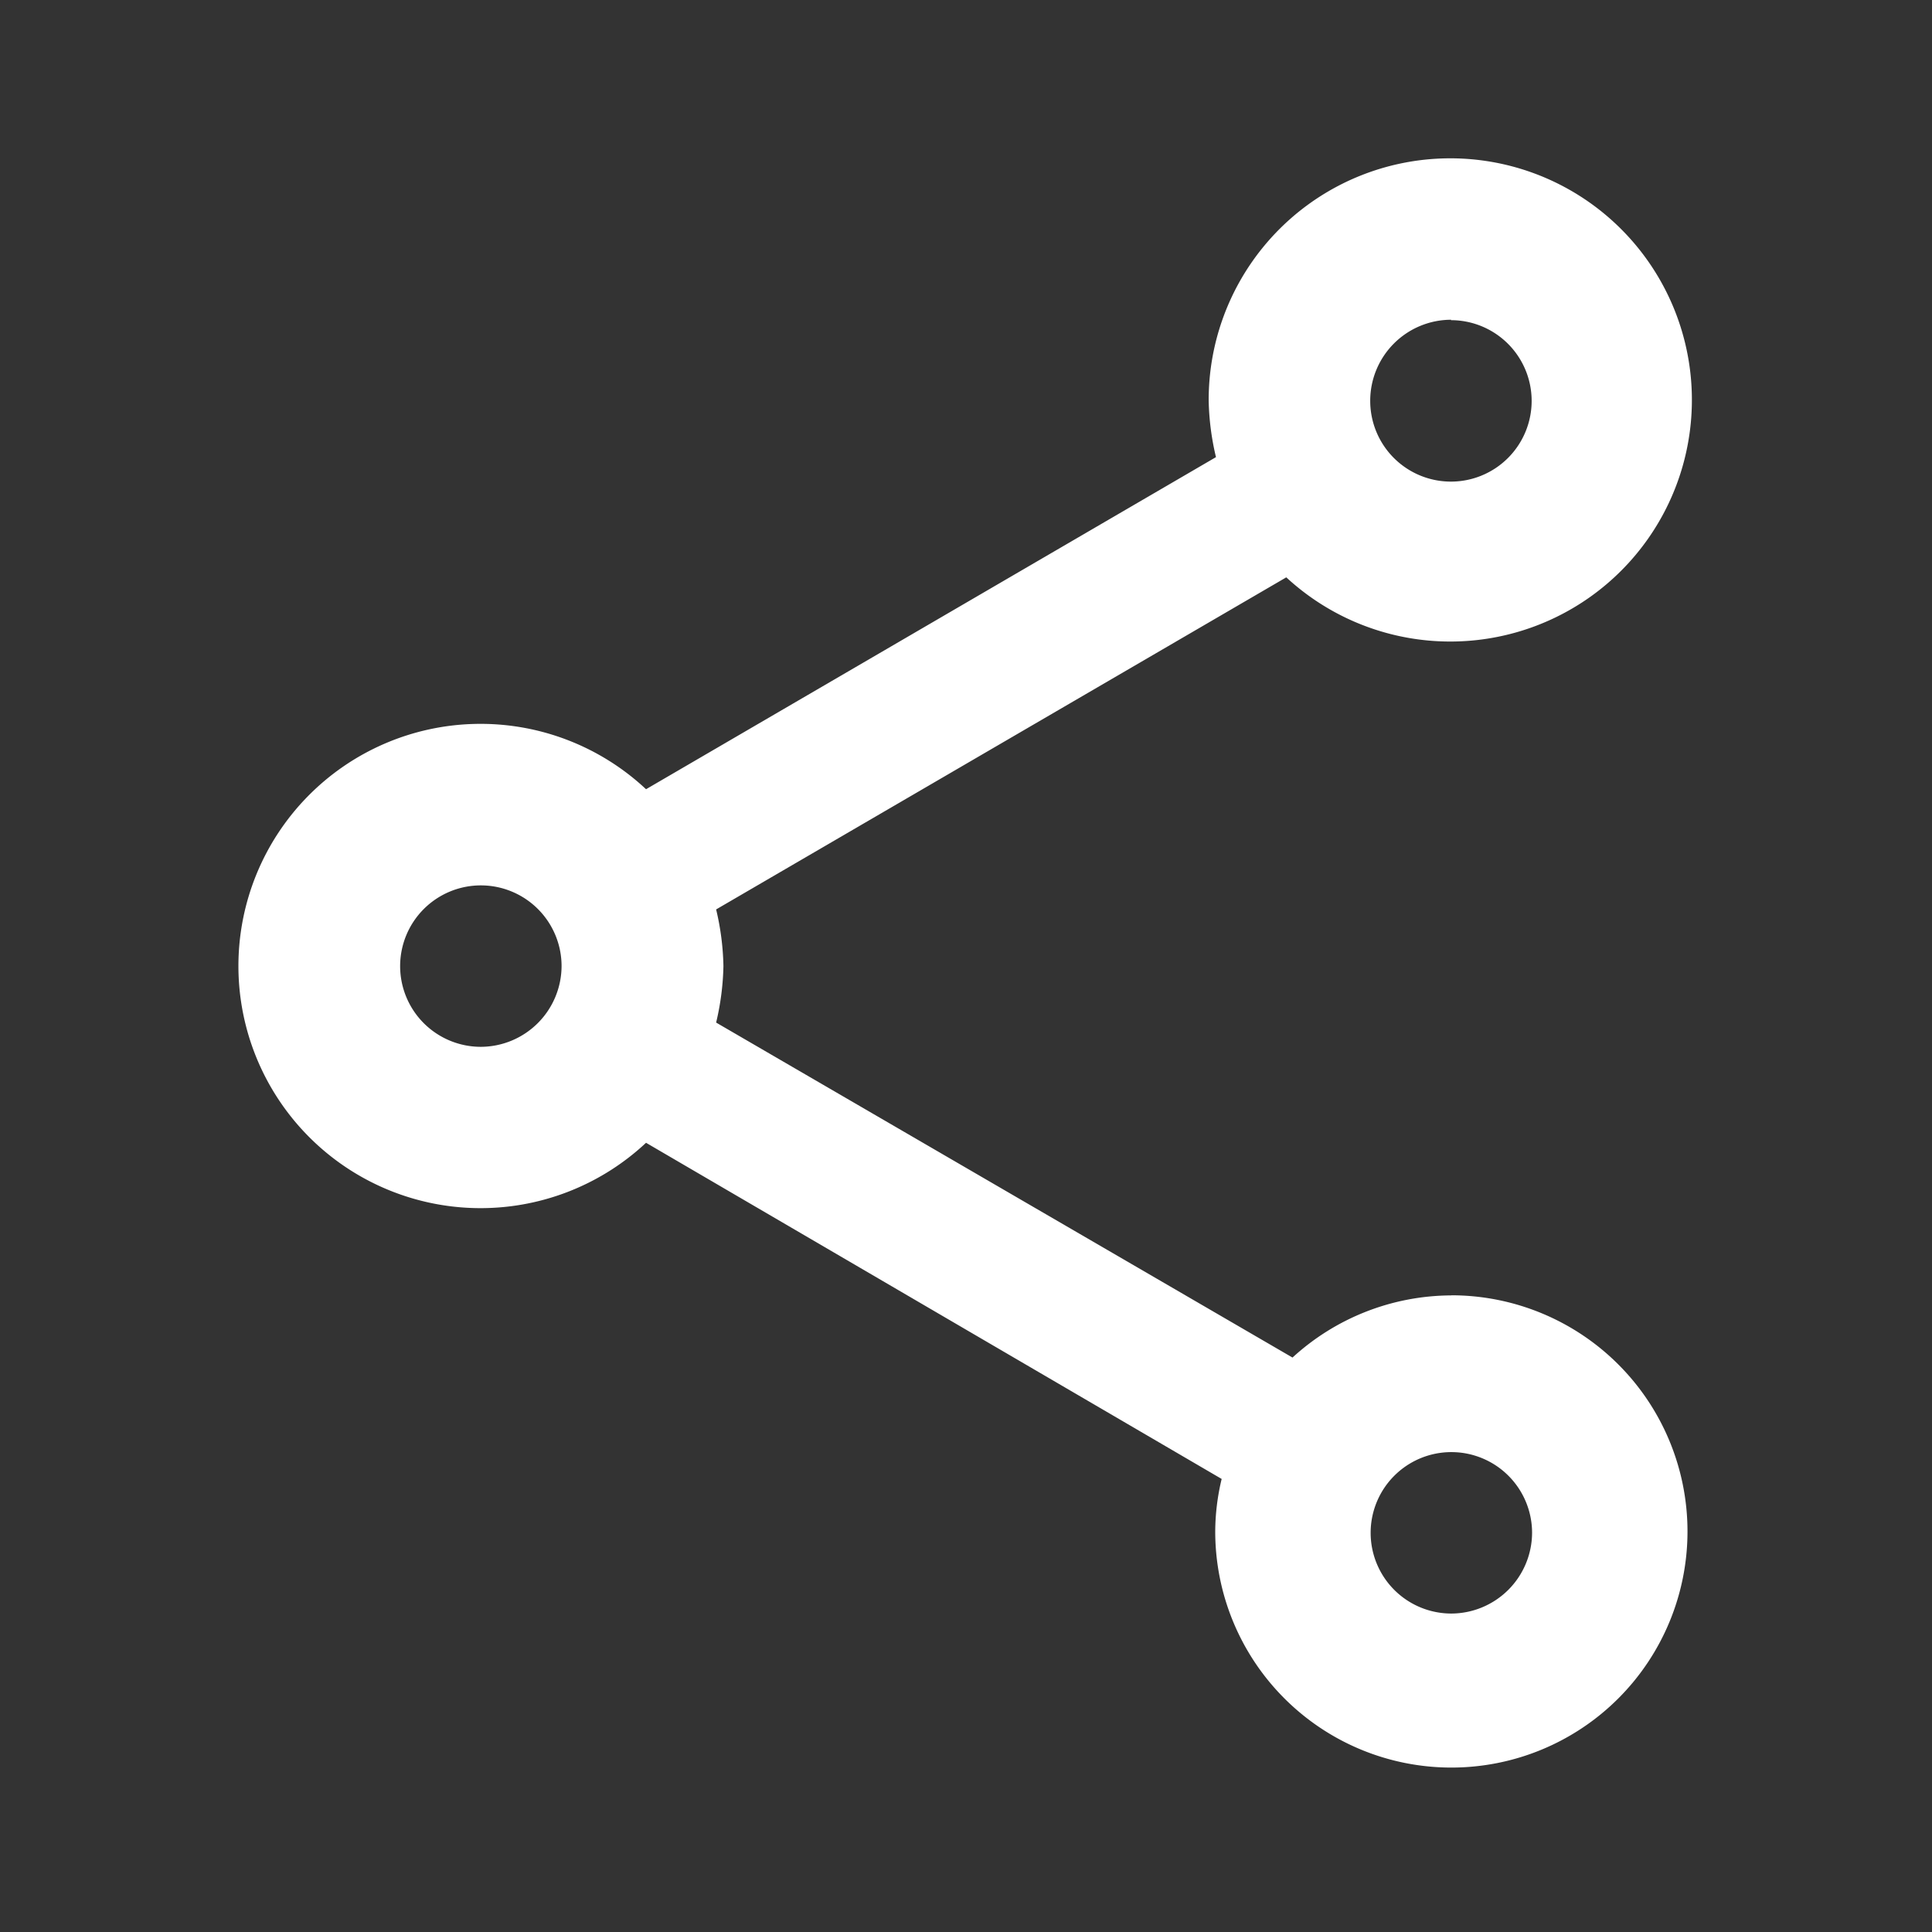 <svg xmlns="http://www.w3.org/2000/svg" width="18" height="18" viewBox="0 0 18 18"><rect x="0" y="0" width="18" height="18" fill="#333333" stroke="none"/><defs><style>.a{fill:none;}.b{fill:#fff;}</style></defs><path class="a" d="M0,0H18V18H0Z"/><path class="b" d="M14.3,12.59a2.2,2.2,0,0,0-1.477.579L7.453,10.048a2.458,2.458,0,0,0,.068-.527,2.458,2.458,0,0,0-.068-.527L12.765,5.9a2.251,2.251,0,1,0-.723-1.647,2.458,2.458,0,0,0,.068.527L6.8,7.874a2.256,2.256,0,1,0,0,3.294L12.163,14.3a2.118,2.118,0,0,0-.06.489,2.2,2.2,0,1,0,2.2-2.2Zm0-9.086a.752.752,0,1,1-.753.752A.755.755,0,0,1,14.3,3.5ZM5.26,10.274a.752.752,0,1,1,.753-.752A.755.755,0,0,1,5.26,10.274Zm9.042,5.28a.752.752,0,1,1,.753-.752A.755.755,0,0,1,14.3,15.554Z" transform="translate(-0.781 -0.521)"/></svg>